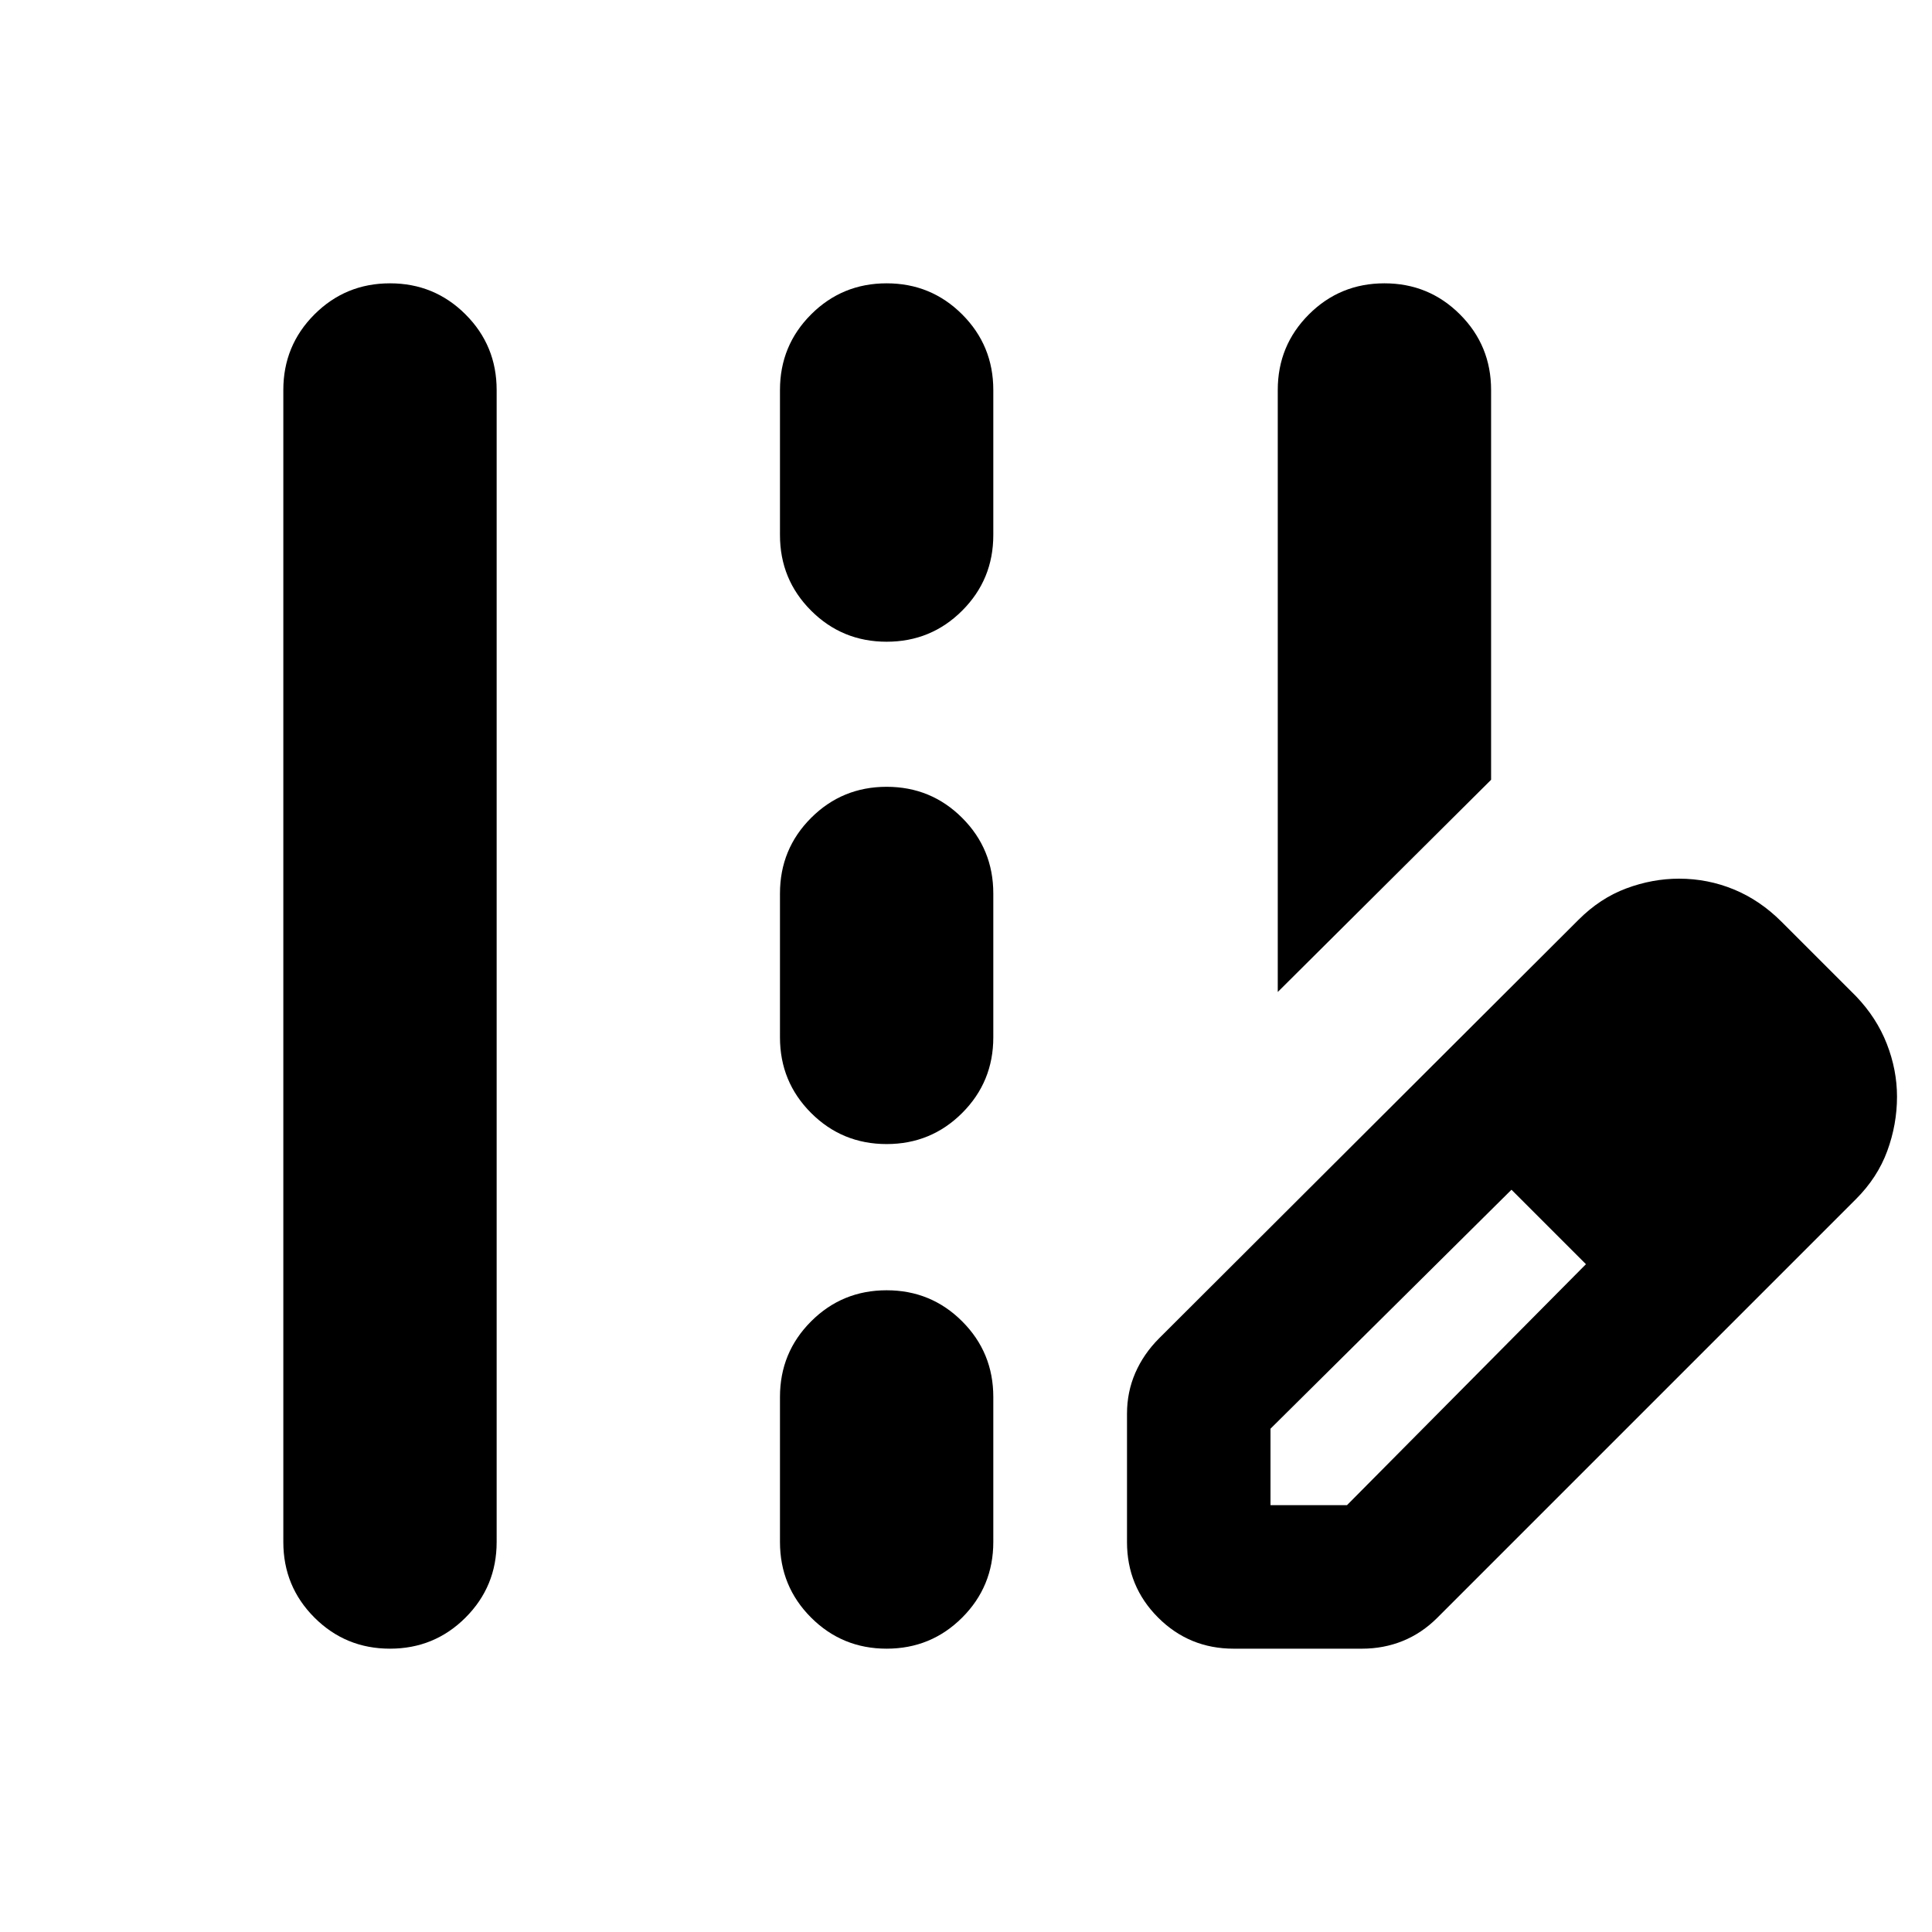 <svg xmlns="http://www.w3.org/2000/svg" height="24" viewBox="0 -960 960 960" width="24"><path d="M634.913-467.087v-299.131q0-22.087 15.457-37.544 15.456-15.456 37.543-15.456 22.088 0 37.544 15.456 15.457 15.457 15.457 37.544v193.695L634.913-467.087ZM140.782-193.782v-572.436q0-22.087 15.456-37.544 15.457-15.456 37.544-15.456 22.088 0 37.544 15.456 15.457 15.457 15.457 37.544v572.436q0 22.087-15.457 37.544-15.456 15.456-37.544 15.456-22.087 0-37.544-15.456-15.456-15.457-15.456-37.544Zm246.783-500.349v-72.087q0-22.087 15.456-37.544 15.457-15.456 37.544-15.456 22.087 0 37.544 15.456 15.457 15.457 15.457 37.544v72.087q0 22.087-15.457 37.544-15.457 15.457-37.544 15.457-22.087 0-37.544-15.457-15.456-15.457-15.456-37.544Zm0 249.609v-71.521q0-22.087 15.456-37.544 15.457-15.457 37.544-15.457 22.087 0 37.544 15.457 15.457 15.457 15.457 37.544v71.521q0 22.087-15.457 37.544-15.457 15.457-37.544 15.457-22.087 0-37.544-15.457-15.456-15.457-15.456-37.544Zm0 250.74v-72.087q0-22.087 15.456-37.544 15.457-15.457 37.544-15.457 22.087 0 37.544 15.457 15.457 15.457 15.457 37.544v72.087q0 22.087-15.457 37.544-15.457 15.456-37.544 15.456-22.087 0-37.544-15.456-15.456-15.457-15.456-37.544Zm172.435 0v-63.739q0-10.827 4.13-20.305 4.131-9.478 11.827-17.174l208.434-208q10.696-10.696 23.675-15.544 12.978-4.847 26.239-4.847 14.261 0 27.239 5.347 12.979 5.348 23.674 16.044l37 37q10.261 10.696 15.327 23.674 5.065 12.978 5.065 26.239 0 13.827-4.848 27.022-4.848 13.196-15.544 23.892l-208 208q-7.695 7.696-17.174 11.544-9.478 3.847-20.304 3.847h-63.739q-22.088 0-37.544-15.456Q560-171.695 560-193.782Zm311.305-221.305-37-37 37 37Zm-240 203h38l118.739-119.739-18-19-19-18-119.739 118.739v38Zm138.739-138.739-19-18 37 37-18-19Z"/></svg>